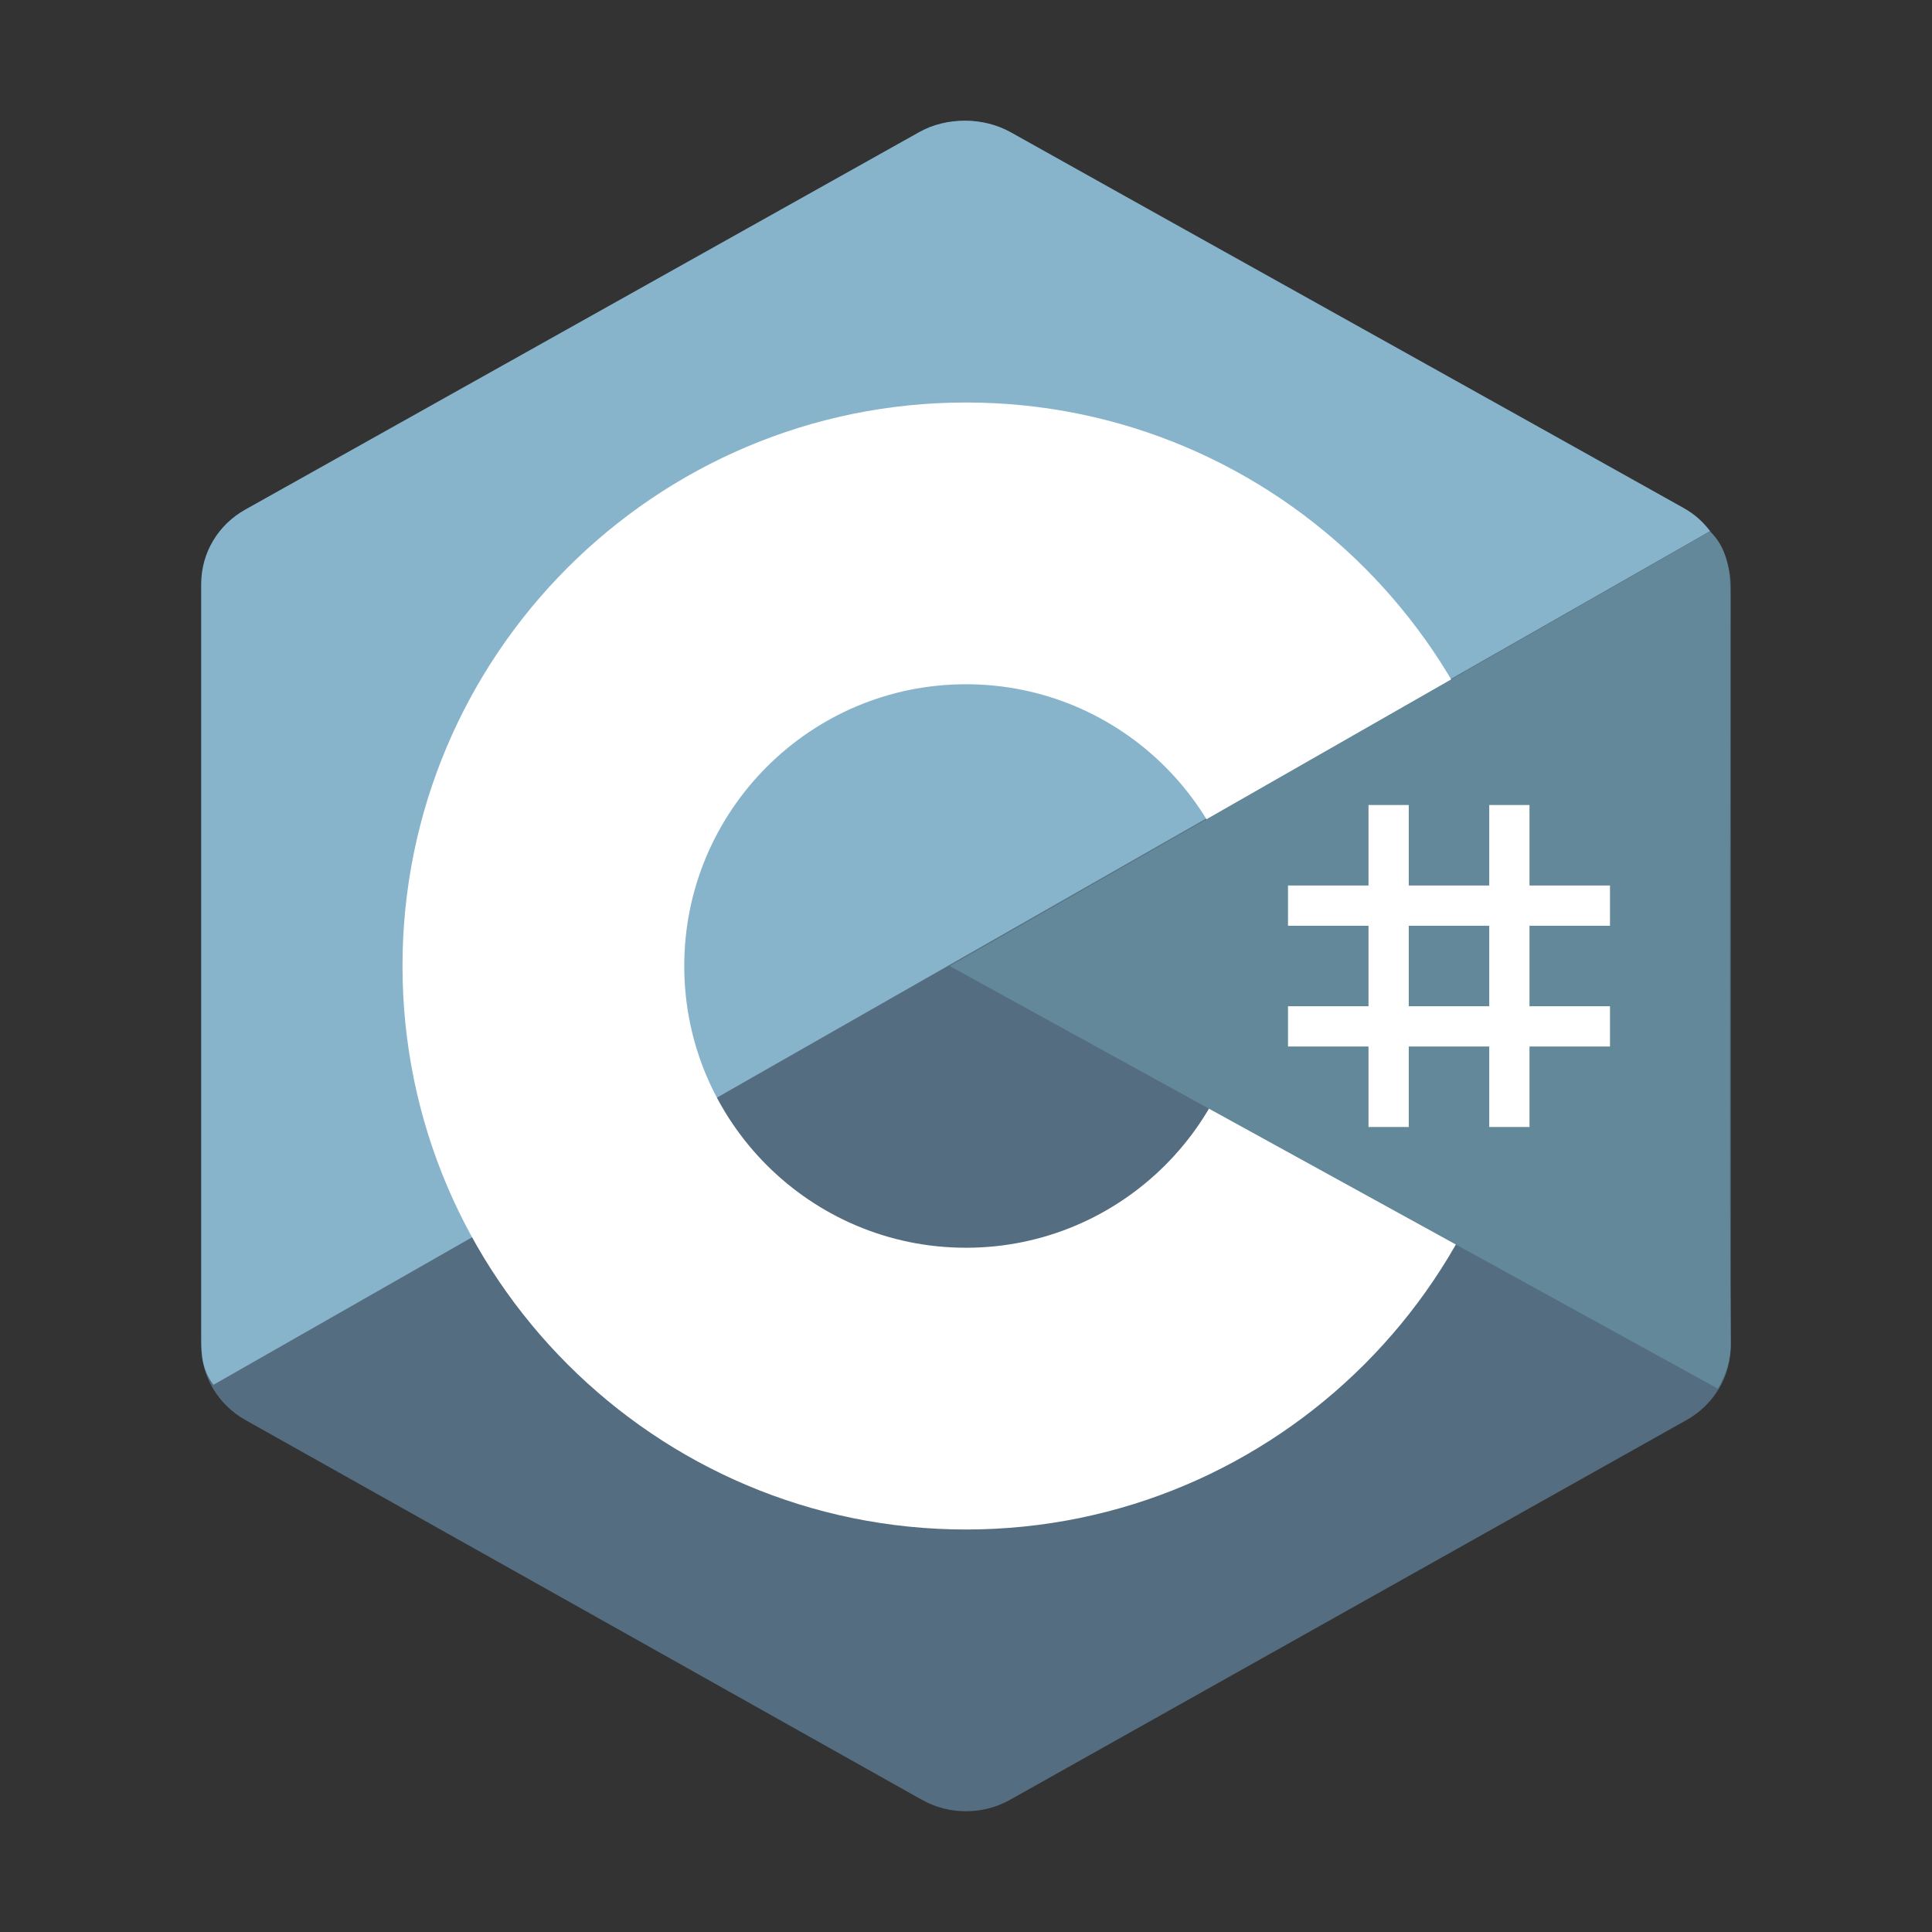 <?xml version="1.0" encoding="UTF-8"?>
<svg xmlns="http://www.w3.org/2000/svg" viewBox="0 0 96 96" width="96px" height="96px">
<rect x="0" y="0" width="96" height="96" fill="#333333" stroke="none"/>
<g id="surface7930120">
<path style=" stroke:none;fill-rule:evenodd;fill:rgb(33.333%,42.745%,50.196%);fill-opacity:1;" d="M 45.805 6.57 C 47.164 5.809 48.836 5.809 50.191 6.57 C 56.902 10.34 77.094 21.676 83.805 25.441 C 85.164 26.199 86 27.609 86 29.133 C 86 36.664 86 59.336 86 66.867 C 86 68.391 85.164 69.797 83.805 70.559 C 77.098 74.324 56.902 85.66 50.191 89.43 C 48.836 90.191 47.16 90.191 45.805 89.43 C 39.098 85.66 18.902 74.324 12.191 70.559 C 10.836 69.797 10 68.391 10 66.867 C 10 59.336 10 36.664 10 29.133 C 10 27.609 10.836 26.203 12.195 25.441 C 18.902 21.676 39.098 10.34 45.805 6.57 Z M 45.805 6.57 "/>
<path style=" stroke:none;fill-rule:evenodd;fill:rgb(52.941%,70.588%,79.608%);fill-opacity:1;" d="M 10.609 68.809 C 10.074 68.098 10 67.422 10 66.512 C 10 59.023 10 36.48 10 28.992 C 10 27.477 10.836 26.074 12.188 25.32 C 18.875 21.574 38.996 10.305 45.684 6.559 C 47.039 5.801 48.871 5.816 50.227 6.574 C 56.91 10.32 76.969 21.492 83.652 25.238 C 84.195 25.543 84.605 25.906 84.973 26.391 Z M 10.609 68.809 "/>
<path style=" stroke:none;fill-rule:evenodd;fill:rgb(100%,100%,100%);fill-opacity:1;" d="M 48 20 C 63.453 20 76 32.547 76 48 C 76 63.453 63.453 76 48 76 C 32.547 76 20 63.453 20 48 C 20 32.547 32.547 20 48 20 Z M 48 34 C 55.727 34 62 40.273 62 48 C 62 55.727 55.727 62 48 62 C 40.273 62 34 55.727 34 48 C 34 40.273 40.273 34 48 34 Z M 48 34 "/>
<path style=" stroke:none;fill-rule:evenodd;fill:rgb(38.431%,53.333%,60%);fill-opacity:1;" d="M 84.969 26.41 C 86.004 27.375 85.98 28.832 85.98 29.977 C 85.98 37.566 85.918 59.156 86 66.746 C 86.008 67.539 85.746 68.371 85.355 69 L 47.188 48 Z M 84.969 26.41 "/>
<path style=" stroke:none;fill-rule:evenodd;fill:rgb(100%,100%,100%);fill-opacity:1;" d="M 68 40 L 70 40 L 70 56 L 68 56 Z M 74 40 L 76 40 L 76 56 L 74 56 Z M 74 40 "/>
<path style=" stroke:none;fill-rule:evenodd;fill:rgb(100%,100%,100%);fill-opacity:1;" d="M 64 50 L 80 50 L 80 52 L 64 52 Z M 64 44 L 80 44 L 80 46 L 64 46 Z M 64 44 "/>
</g>
</svg>
